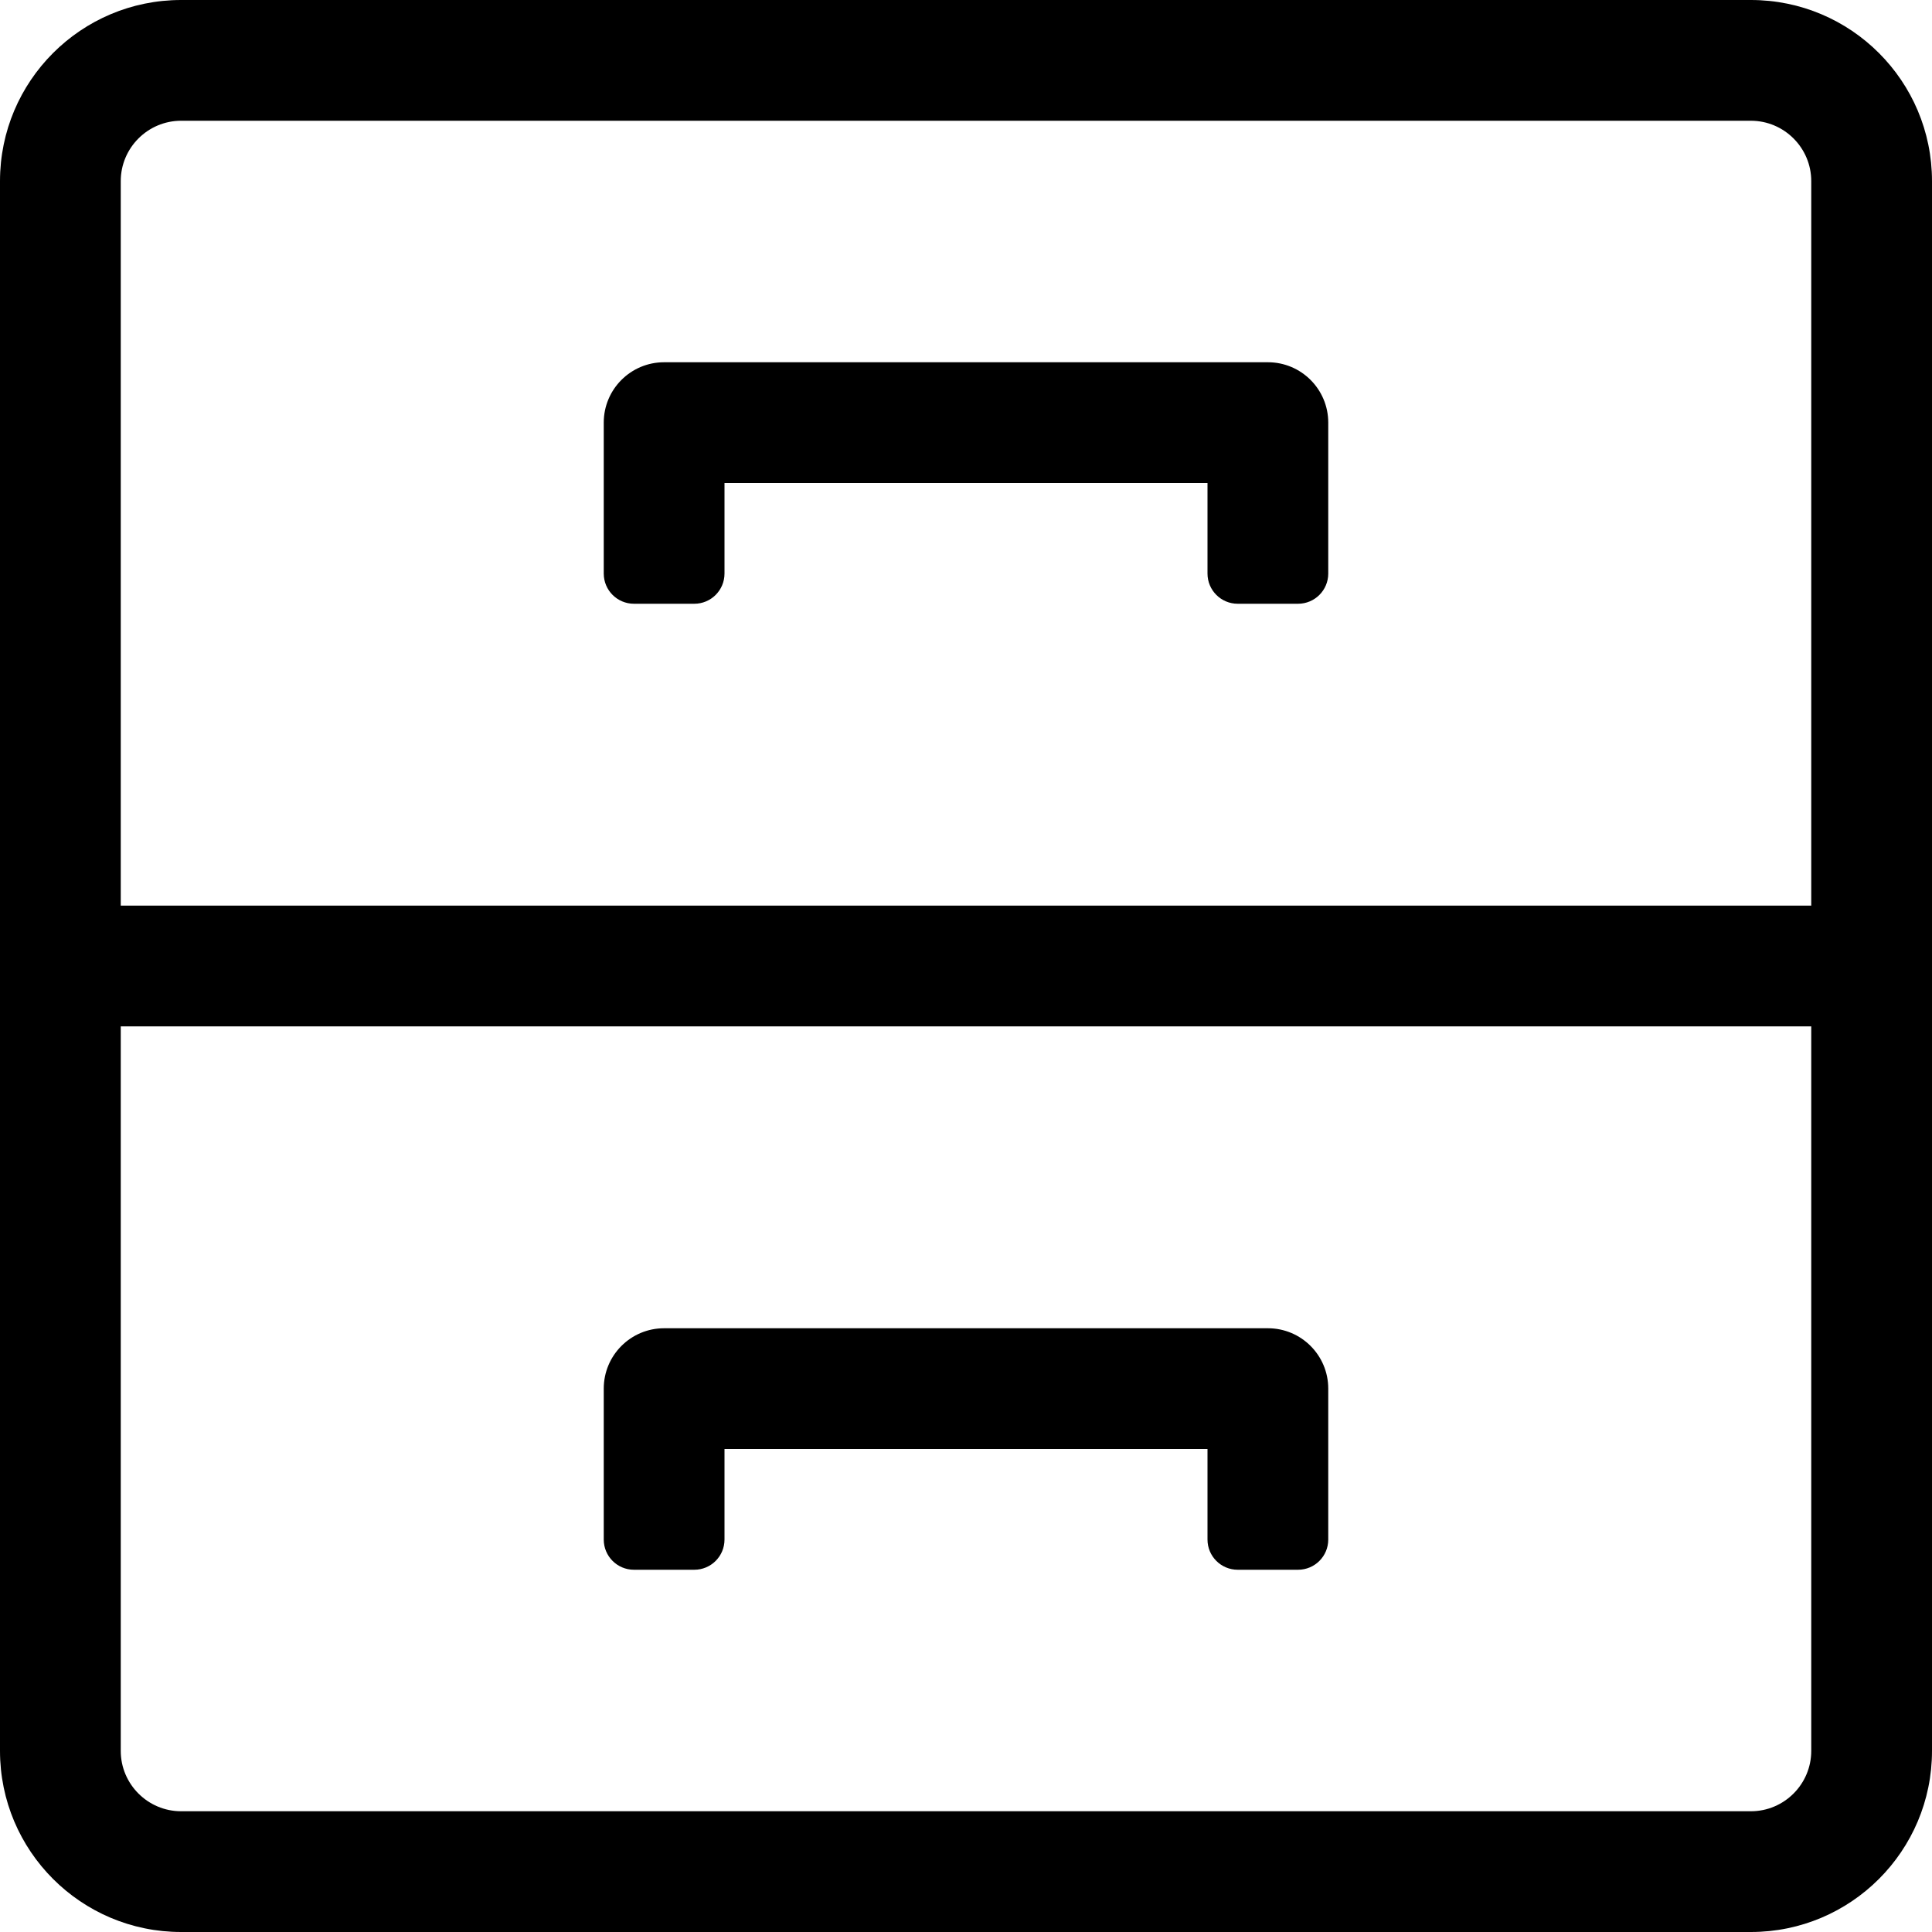 <svg xmlns="http://www.w3.org/2000/svg"
     viewBox="0 0 512 512"><!-- Font Awesome Pro 5.15.2 by @fontawesome - https://fontawesome.com License - https://fontawesome.com/license (Commercial License) -->
    <path d="M464 0H48C21.49 0 0 21.49 0 48v416c0 26.51 21.49 48 48 48h416c26.51 0 48-21.49 48-48V48c0-26.51-21.49-48-48-48zm16 464c0 8.82-7.18 16-16 16H48c-8.82 0-16-7.18-16-16V272h448v192zm0-224H32V48c0-8.82 7.18-16 16-16h416c8.82 0 16 7.18 16 16v192zM336 96H176c-8.84 0-16 7.16-16 16v40c0 4.42 3.58 8 8 8h16c4.42 0 8-3.58 8-8v-24h128v24c0 4.42 3.58 8 8 8h16c4.42 0 8-3.58 8-8v-40c0-8.84-7.16-16-16-16zM168 416h16c4.42 0 8-3.58 8-8v-24h128v24c0 4.42 3.58 8 8 8h16c4.42 0 8-3.58 8-8v-40c0-8.84-7.16-16-16-16H176c-8.84 0-16 7.16-16 16v40c0 4.42 3.58 8 8 8z"/>
</svg>
